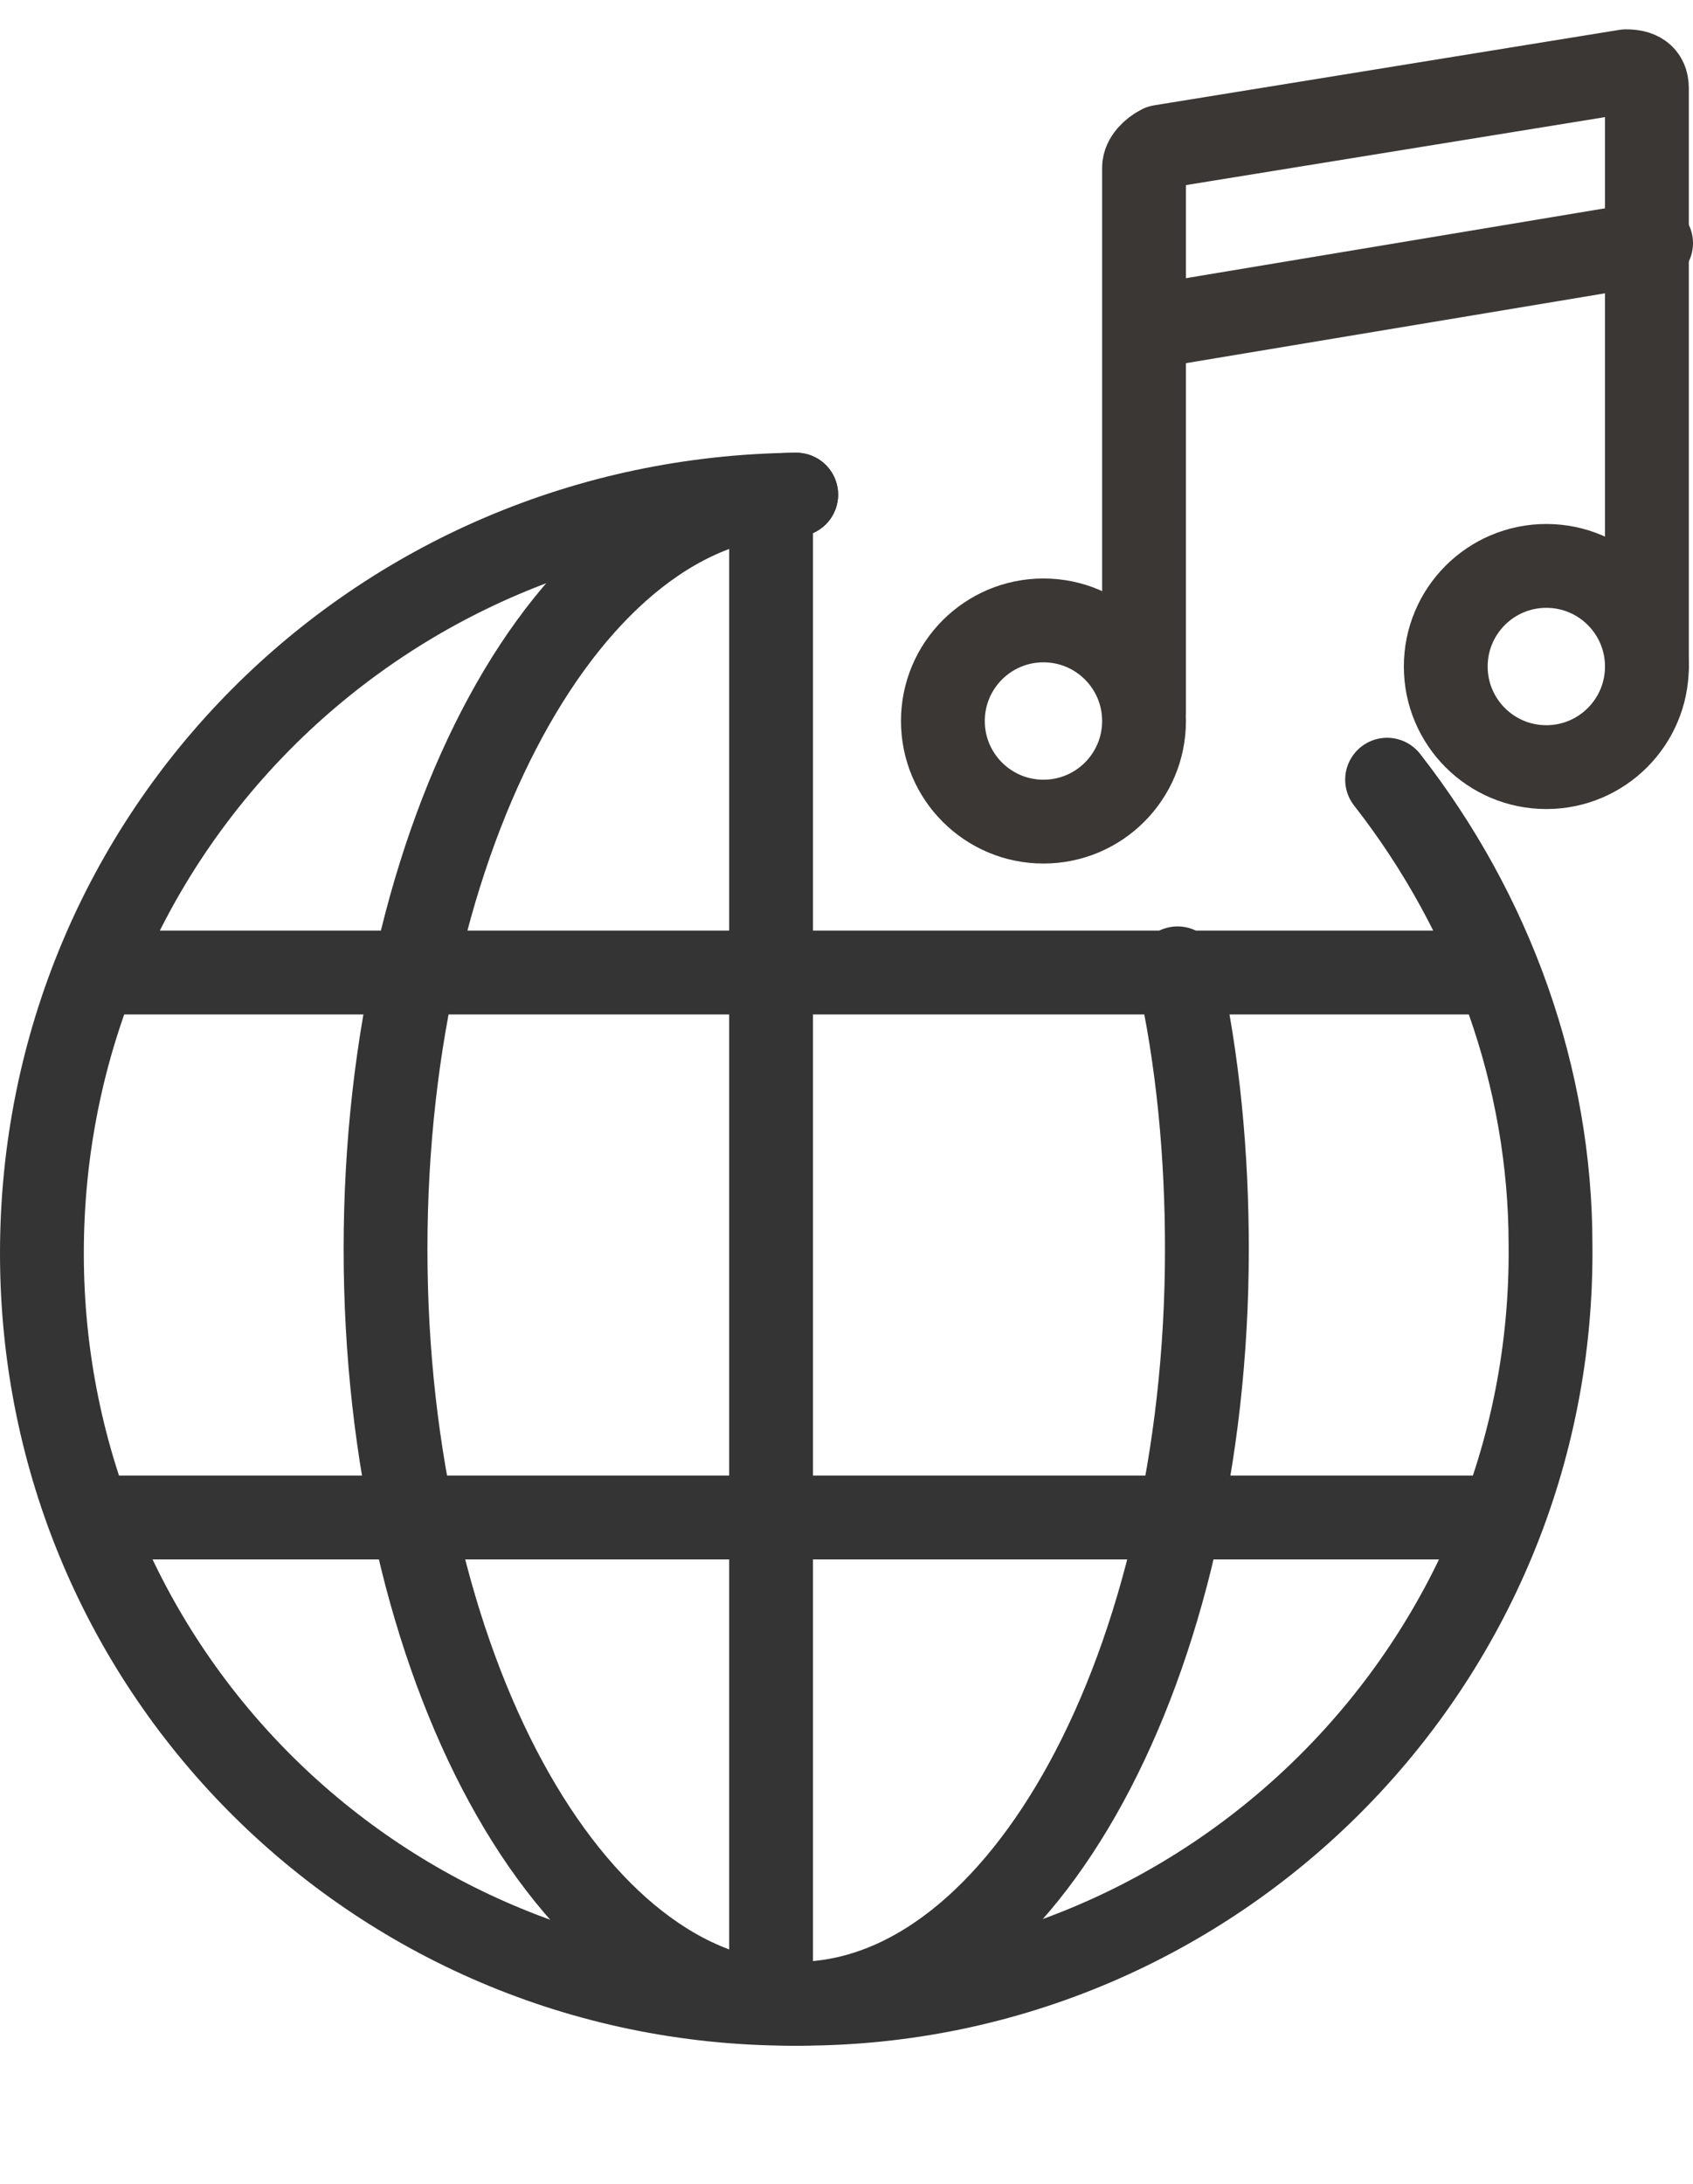 <?xml version="1.0" encoding="utf-8"?>
<!-- Generator: Adobe Illustrator 26.1.0, SVG Export Plug-In . SVG Version: 6.00 Build 0)  -->
<svg version="1.1" id="Livello_1" xmlns="http://www.w3.org/2000/svg" xmlns:xlink="http://www.w3.org/1999/xlink" x="0px" y="0px"
	 viewBox="0 0 40.4 52.1" style="enable-background:new 0 0 40.4 52.1;" xml:space="preserve">
<style type="text/css">
	.st0{fill:none;stroke:#343434;stroke-width:2;stroke-linecap:round;stroke-linejoin:round;}
	.st1{fill:none;stroke:#3B3735;stroke-width:2;stroke-linecap:round;stroke-linejoin:round;}
</style>
<g id="Livello_2_00000013183958768244593300000003492515446087611295_">
	<g id="Layer_2">
		<path class="st0" d="M19,11.8C9,11.9,1,19.9,1,29.9s8.1,18,18.1,17.9c9.9,0,18-8.1,17.9-18.1c0-4-1.4-7.9-3.9-11.1"/>
		<path class="st0" d="M19,11.8c-5.4,0-9.8,8.1-9.8,18s4.4,18,9.8,18s9.8-8.1,9.8-18c0-2.2-0.2-4.5-0.7-6.7"/>
		<line class="st0" x1="35.4" y1="23.2" x2="2.4" y2="23.2"/>
		<line class="st0" x1="35.4" y1="36.2" x2="2.4" y2="36.2"/>
		<line class="st0" x1="18.4" y1="12.2" x2="18.4" y2="47.2"/>
		<circle class="st1" cx="24.9" cy="17.2" r="2.4"/>
		<path class="st1" d="M27.3,17V4c0-0.2,0.2-0.4,0.4-0.5l11.1-1.8c0.3,0,0.5,0.1,0.5,0.4c0,0,0,0.1,0,0.1v13.7"/>
		<line class="st1" x1="39.4" y1="5.8" x2="27.4" y2="7.8"/>
		<circle class="st1" cx="36.9" cy="15.9" r="2.4"/>
	</g>
</g>
</svg>
